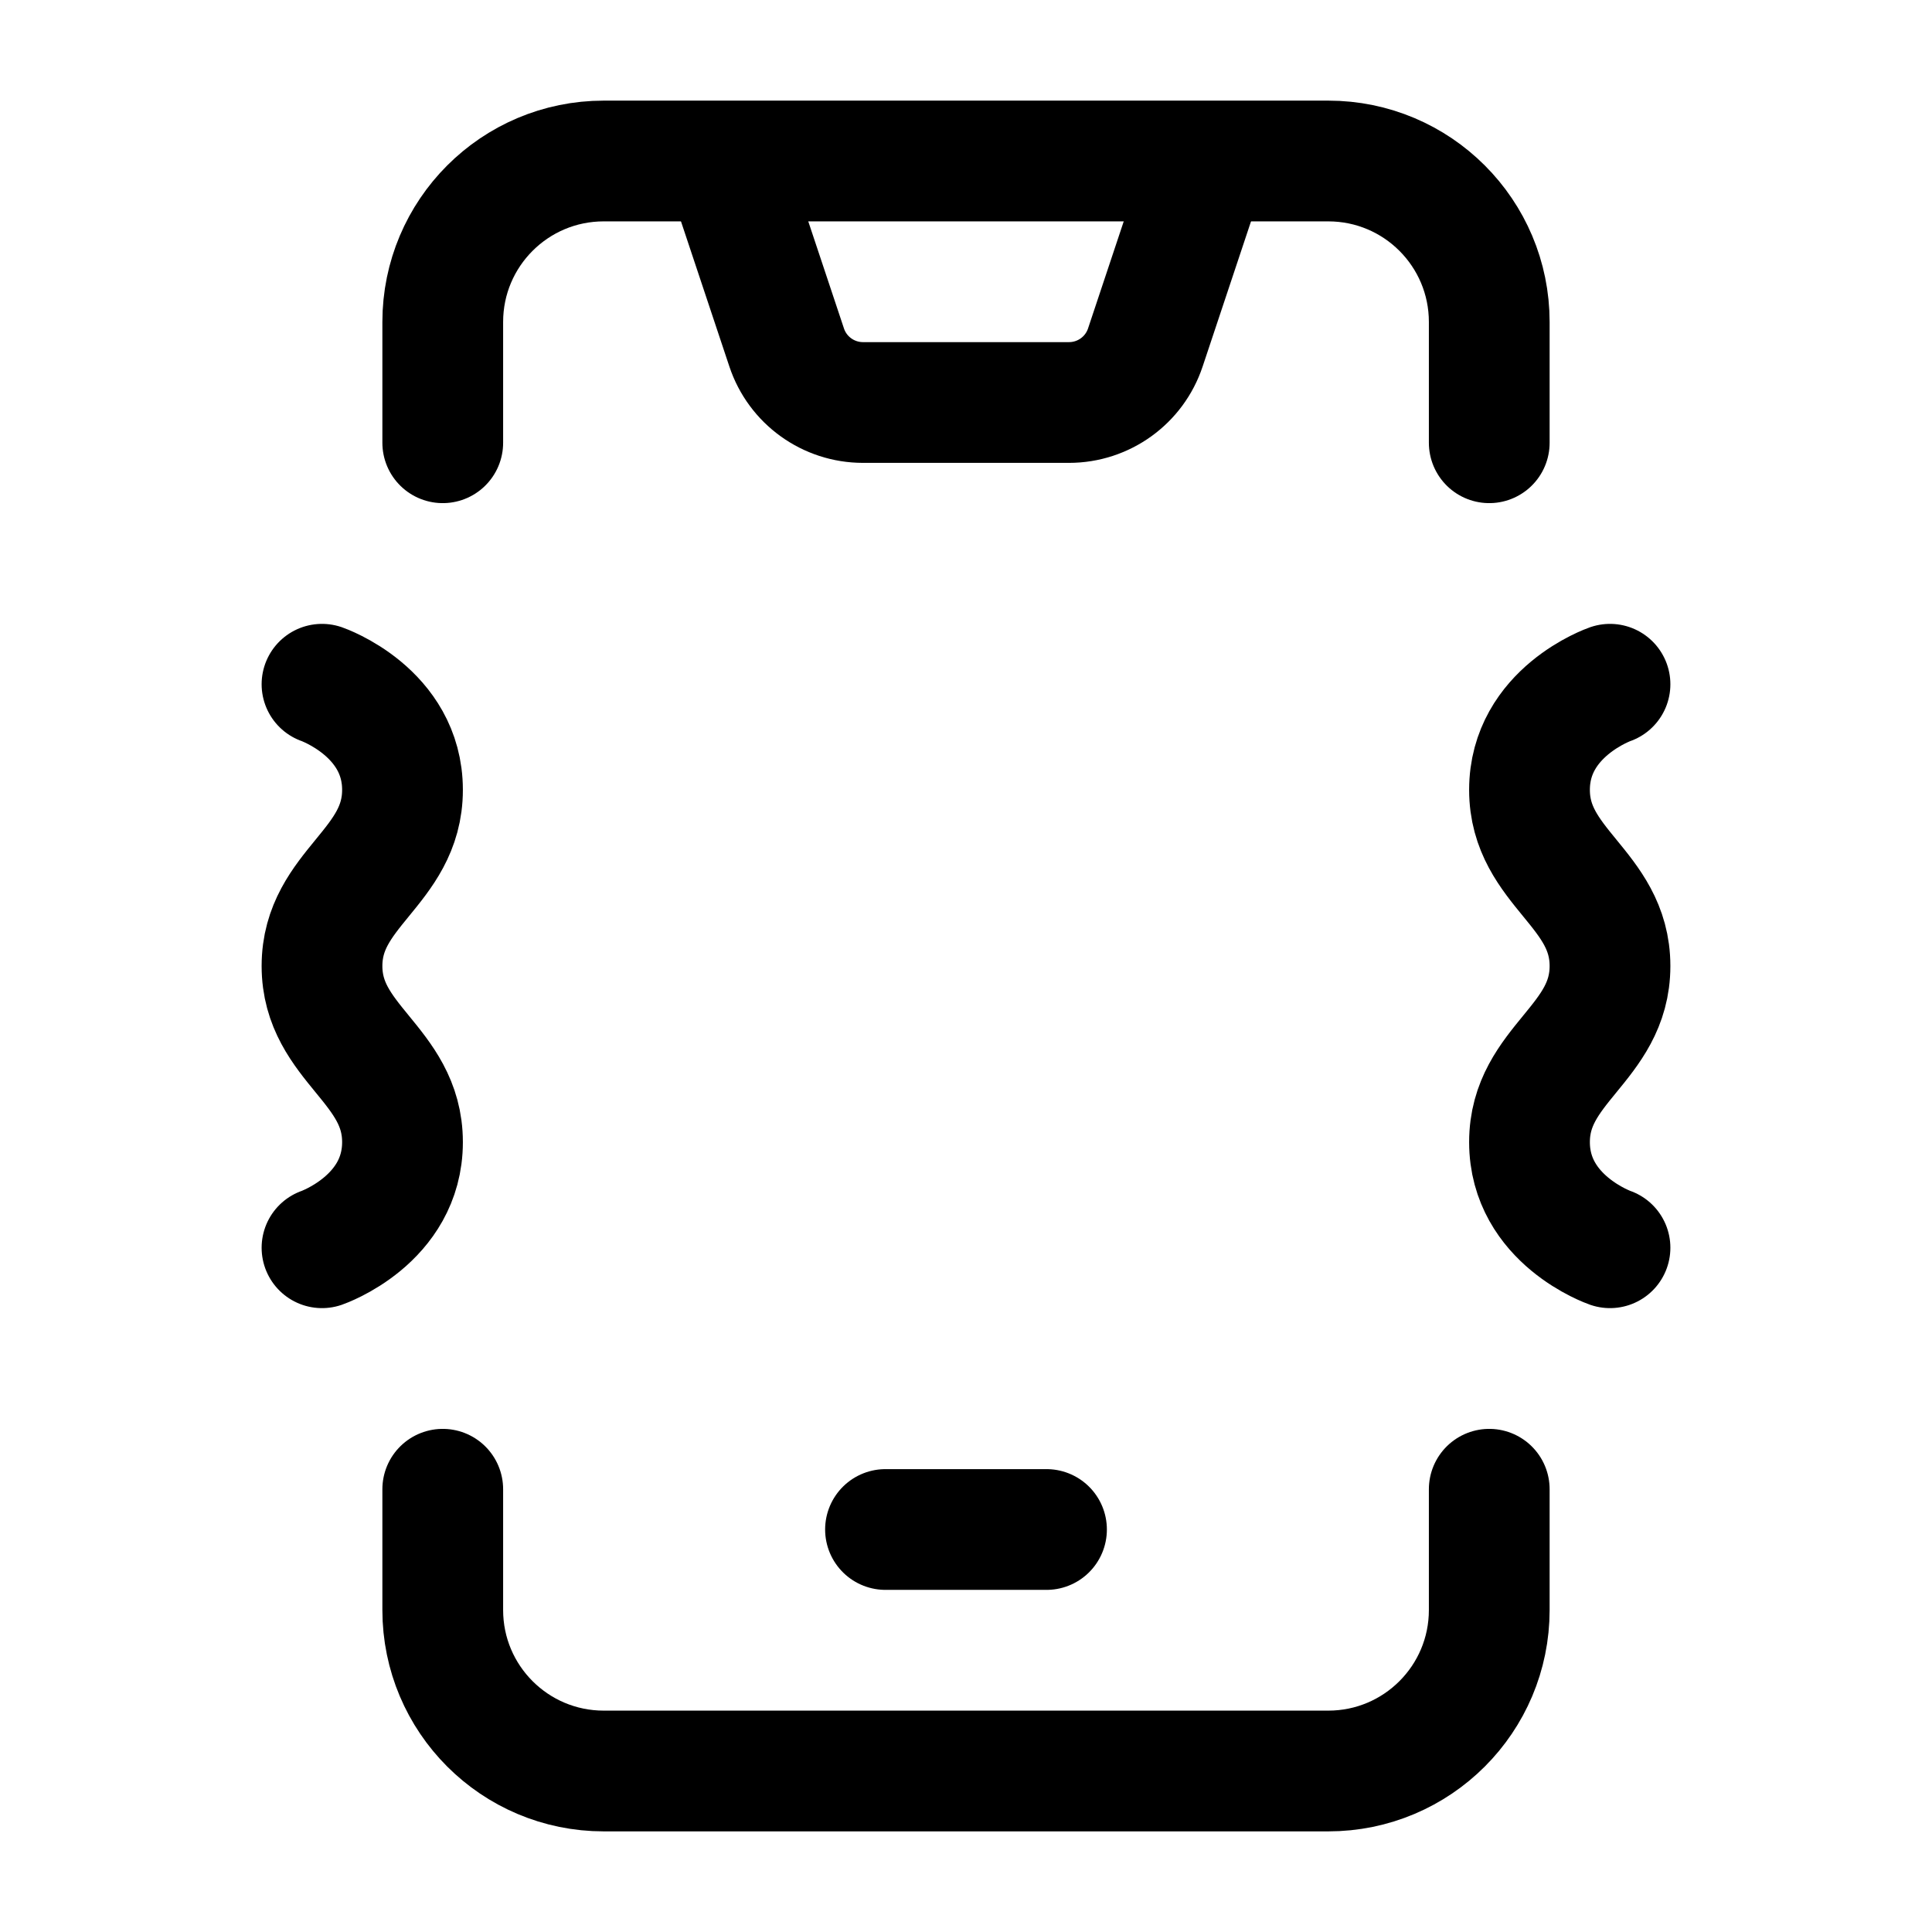 <svg width="24" height="24" viewBox="0 0 24 24" fill="none" xmlns="http://www.w3.org/2000/svg">
    <path d="M18.5 5.5L18.5 4C18.5 2.895 17.605 2 16.5 2H7.5C6.395 2 5.5 2.895 5.5 4V5.5M18.5 18.5L18.5 20C18.5 21.105 17.605 22 16.5 22H7.5C6.395 22 5.5 21.105 5.5 20V18.5" stroke="currentColor" stroke-width="1.5" stroke-linecap="round" stroke-linejoin="round"/>
    <path d="M9 2L9.772 4.316C9.908 4.725 10.29 5 10.721 5H13.279C13.71 5 14.092 4.725 14.228 4.316L15 2" stroke="currentColor" stroke-width="1.5"/>
    <path d="M11 19H13" stroke="currentColor" stroke-width="1.5" stroke-linecap="round" stroke-linejoin="round"/>
    <path d="M4 8.5C4 8.5 5 8.846 5 9.812C5 10.779 4 11.034 4 12C4 12.966 5 13.221 5 14.188C5 15.154 4 15.5 4 15.5" stroke="currentColor" stroke-width="1.5" stroke-linecap="round" stroke-linejoin="round"/>
    <path d="M20 8.5C20 8.5 19 8.846 19 9.812C19 10.779 20 11.034 20 12C20 12.966 19 13.221 19 14.188C19 15.154 20 15.5 20 15.5" stroke="currentColor" stroke-width="1.5" stroke-linecap="round" stroke-linejoin="round"/>
</svg>
